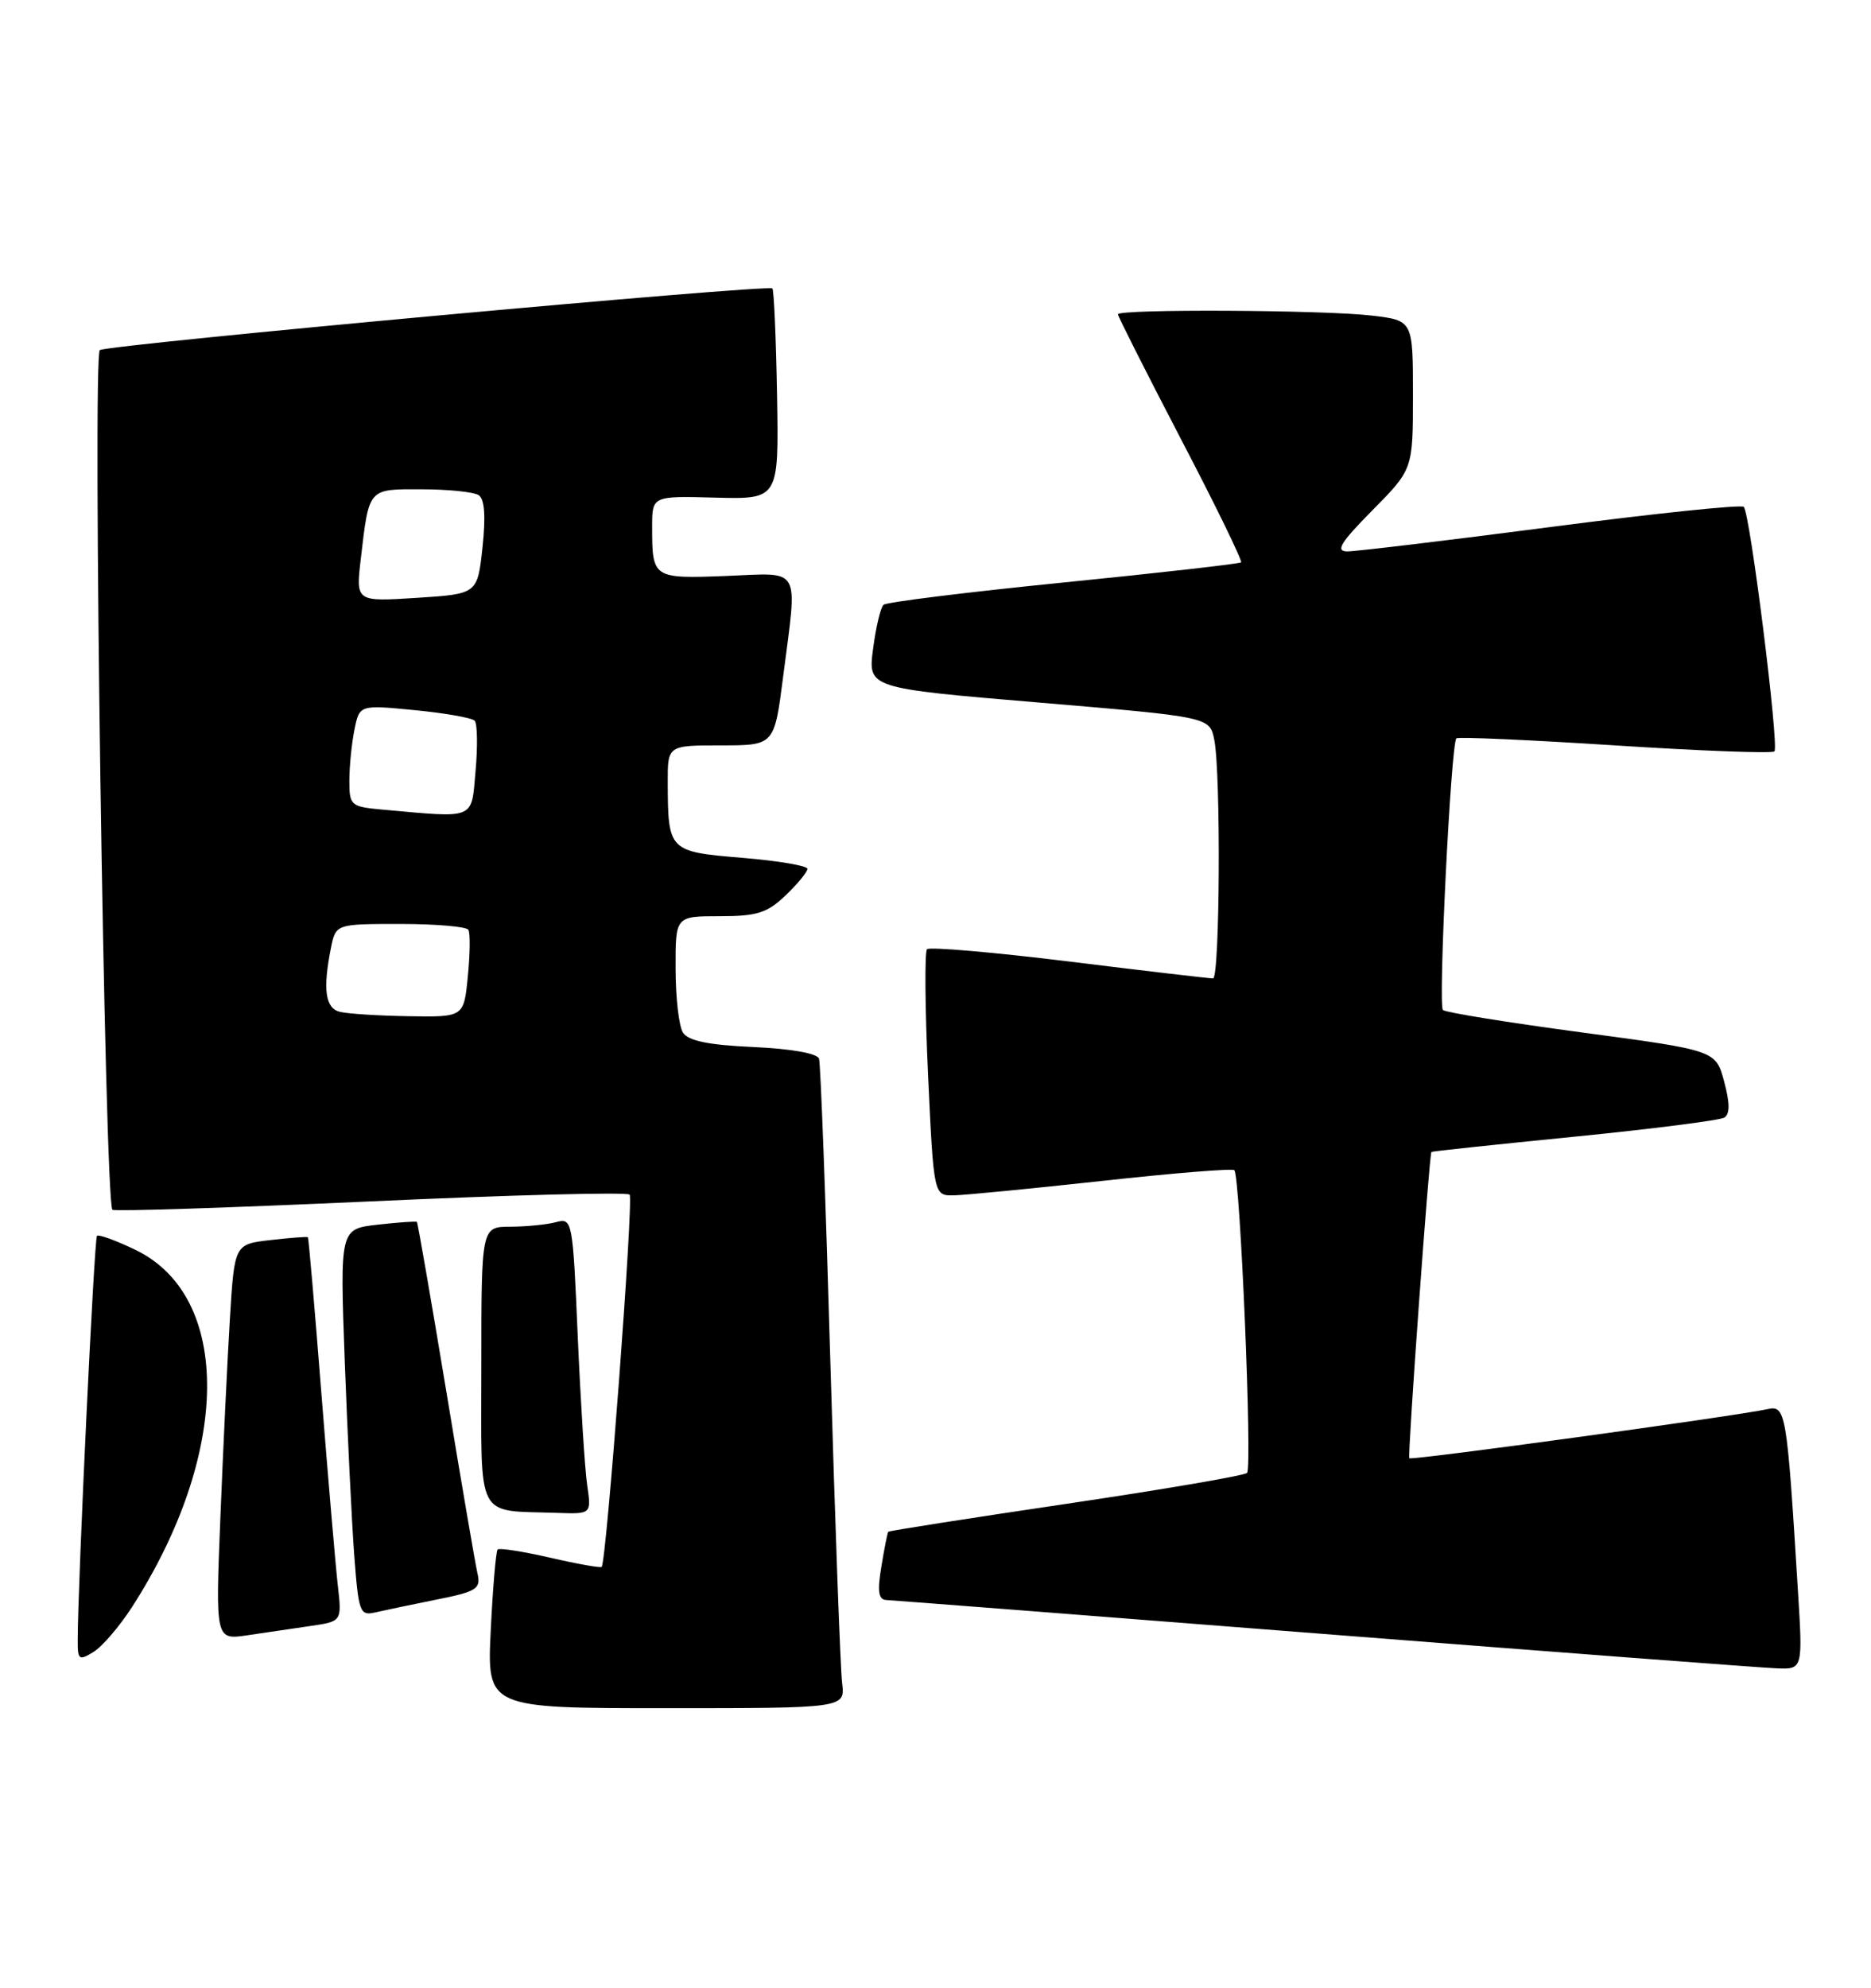 <?xml version="1.0" encoding="UTF-8" standalone="no"?>
<!DOCTYPE svg PUBLIC "-//W3C//DTD SVG 1.1//EN" "http://www.w3.org/Graphics/SVG/1.1/DTD/svg11.dtd" >
<svg xmlns="http://www.w3.org/2000/svg" xmlns:xlink="http://www.w3.org/1999/xlink" version="1.1" viewBox="0 0 241 256">
 <g >
 <path fill="currentColor"
d=" M 108.47 216.75 C 108.25 214.96 107.57 196.40 106.96 175.50 C 106.36 154.60 105.70 136.99 105.50 136.36 C 105.29 135.67 101.94 135.07 97.03 134.85 C 91.24 134.59 88.65 134.05 87.97 132.99 C 87.45 132.17 87.02 128.46 87.02 124.75 C 87.00 118.00 87.00 118.00 92.70 118.00 C 97.51 118.00 98.82 117.59 101.20 115.31 C 102.74 113.84 104.00 112.30 104.00 111.90 C 104.00 111.50 100.21 110.86 95.59 110.48 C 86.12 109.69 86.04 109.61 86.01 100.75 C 86.00 96.00 86.00 96.00 92.87 96.00 C 99.74 96.00 99.74 96.00 100.87 87.18 C 102.73 72.66 103.38 73.80 93.51 74.18 C 84.08 74.54 84.00 74.48 84.00 67.85 C 84.00 63.87 84.00 63.87 92.16 64.09 C 100.32 64.30 100.32 64.30 100.09 50.91 C 99.96 43.55 99.69 37.35 99.49 37.15 C 98.93 36.59 14.02 44.37 12.86 45.09 C 11.89 45.69 13.48 154.82 14.48 155.81 C 14.71 156.04 29.66 155.55 47.70 154.73 C 65.74 153.90 80.77 153.51 81.10 153.86 C 81.64 154.43 78.13 201.07 77.50 201.80 C 77.36 201.96 74.37 201.43 70.88 200.62 C 67.38 199.82 64.33 199.34 64.10 199.56 C 63.88 199.79 63.48 204.48 63.21 209.98 C 62.73 220.00 62.73 220.00 85.80 220.00 C 108.87 220.00 108.87 220.00 108.47 216.75 Z  M 231.58 204.75 C 230.16 181.75 230.03 180.96 227.65 181.49 C 223.48 182.40 181.79 188.12 181.53 187.81 C 181.29 187.53 184.09 148.69 184.38 148.36 C 184.44 148.28 192.72 147.40 202.77 146.40 C 212.83 145.40 221.52 144.29 222.10 143.94 C 222.84 143.48 222.83 142.08 222.08 139.28 C 221.00 135.28 221.00 135.28 203.75 132.97 C 194.26 131.70 186.21 130.40 185.86 130.08 C 185.22 129.50 186.89 95.85 187.59 95.10 C 187.80 94.88 196.98 95.29 208.00 96.00 C 219.02 96.71 228.27 97.06 228.56 96.77 C 229.19 96.14 225.43 66.10 224.61 65.28 C 224.30 64.96 213.12 66.13 199.77 67.87 C 186.42 69.61 174.62 71.02 173.53 71.02 C 171.98 71.00 172.67 69.88 176.78 65.72 C 182.00 60.44 182.00 60.44 182.00 50.86 C 182.00 41.28 182.00 41.28 176.75 40.65 C 170.60 39.91 144.00 39.78 144.00 40.48 C 144.00 40.75 147.65 47.97 152.11 56.54 C 156.58 65.10 160.06 72.25 159.86 72.43 C 159.66 72.61 149.38 73.78 137.00 75.02 C 124.62 76.26 114.19 77.55 113.81 77.89 C 113.43 78.22 112.82 80.78 112.46 83.56 C 111.79 88.63 111.79 88.63 133.80 90.48 C 155.82 92.34 155.82 92.34 156.41 95.29 C 157.27 99.60 157.13 126.00 156.25 126.01 C 155.84 126.02 147.51 125.05 137.75 123.84 C 127.99 122.64 119.74 121.93 119.41 122.25 C 119.09 122.58 119.15 129.86 119.54 138.42 C 120.27 154.00 120.27 154.00 122.88 153.95 C 124.32 153.92 132.93 153.08 142.00 152.09 C 151.07 151.09 158.72 150.47 158.99 150.71 C 159.74 151.38 161.33 189.00 160.63 189.70 C 160.29 190.05 149.79 191.84 137.31 193.69 C 124.83 195.54 114.53 197.15 114.42 197.28 C 114.31 197.40 113.91 199.41 113.53 201.75 C 112.99 204.97 113.15 206.02 114.16 206.07 C 114.90 206.10 140.25 208.07 170.50 210.44 C 200.75 212.81 227.01 214.80 228.86 214.87 C 232.22 215.00 232.22 215.00 231.58 204.75 Z  M 16.99 207.00 C 29.71 187.25 29.93 167.02 17.48 160.99 C 14.96 159.77 12.71 158.95 12.49 159.17 C 12.14 159.52 10.02 203.89 10.01 211.26 C 10.00 213.78 10.17 213.91 12.04 212.76 C 13.17 212.07 15.39 209.47 16.99 207.00 Z  M 40.02 209.41 C 44.04 208.82 44.04 208.82 43.51 204.16 C 43.22 201.60 42.27 190.50 41.40 179.50 C 40.54 168.50 39.75 159.43 39.66 159.34 C 39.57 159.25 37.41 159.42 34.85 159.71 C 30.20 160.24 30.20 160.24 29.61 169.87 C 29.29 175.17 28.74 186.64 28.39 195.36 C 27.75 211.22 27.75 211.22 31.87 210.61 C 34.14 210.27 37.81 209.73 40.02 209.41 Z  M 56.25 206.01 C 61.41 204.98 61.95 204.63 61.51 202.68 C 61.23 201.48 59.41 190.84 57.46 179.03 C 55.50 167.23 53.81 157.48 53.70 157.37 C 53.59 157.27 51.31 157.43 48.64 157.73 C 43.78 158.28 43.78 158.28 44.41 175.39 C 44.76 184.80 45.31 196.02 45.63 200.33 C 46.19 207.69 46.35 208.13 48.36 207.66 C 49.54 207.39 53.09 206.65 56.25 206.01 Z  M 75.63 191.25 C 75.33 189.19 74.79 180.60 74.42 172.16 C 73.78 157.14 73.72 156.84 71.63 157.40 C 70.46 157.72 67.81 157.98 65.75 157.99 C 62.00 158.00 62.00 158.00 62.00 175.93 C 62.00 196.14 61.14 194.48 71.84 194.85 C 76.18 195.00 76.18 195.00 75.63 191.25 Z  M 43.75 130.31 C 41.90 129.83 41.57 127.42 42.62 122.12 C 43.25 119.00 43.25 119.00 51.57 119.00 C 56.14 119.00 60.08 119.34 60.33 119.75 C 60.58 120.16 60.55 122.86 60.26 125.75 C 59.75 131.00 59.75 131.00 52.62 130.88 C 48.71 130.82 44.71 130.56 43.75 130.31 Z  M 49.25 104.27 C 45.18 103.90 45.00 103.74 45.00 100.57 C 45.00 98.74 45.29 95.79 45.65 94.01 C 46.30 90.77 46.30 90.77 53.40 91.46 C 57.30 91.84 60.79 92.45 61.14 92.82 C 61.49 93.20 61.54 96.09 61.26 99.25 C 60.69 105.66 61.41 105.36 49.25 104.27 Z  M 46.47 72.00 C 47.55 62.78 47.37 63.00 54.32 63.02 C 57.72 63.02 61.02 63.36 61.65 63.77 C 62.42 64.26 62.58 66.44 62.15 70.50 C 61.50 76.50 61.50 76.50 53.66 77.00 C 45.83 77.50 45.83 77.50 46.47 72.00 Z "/>
</g>
</svg>